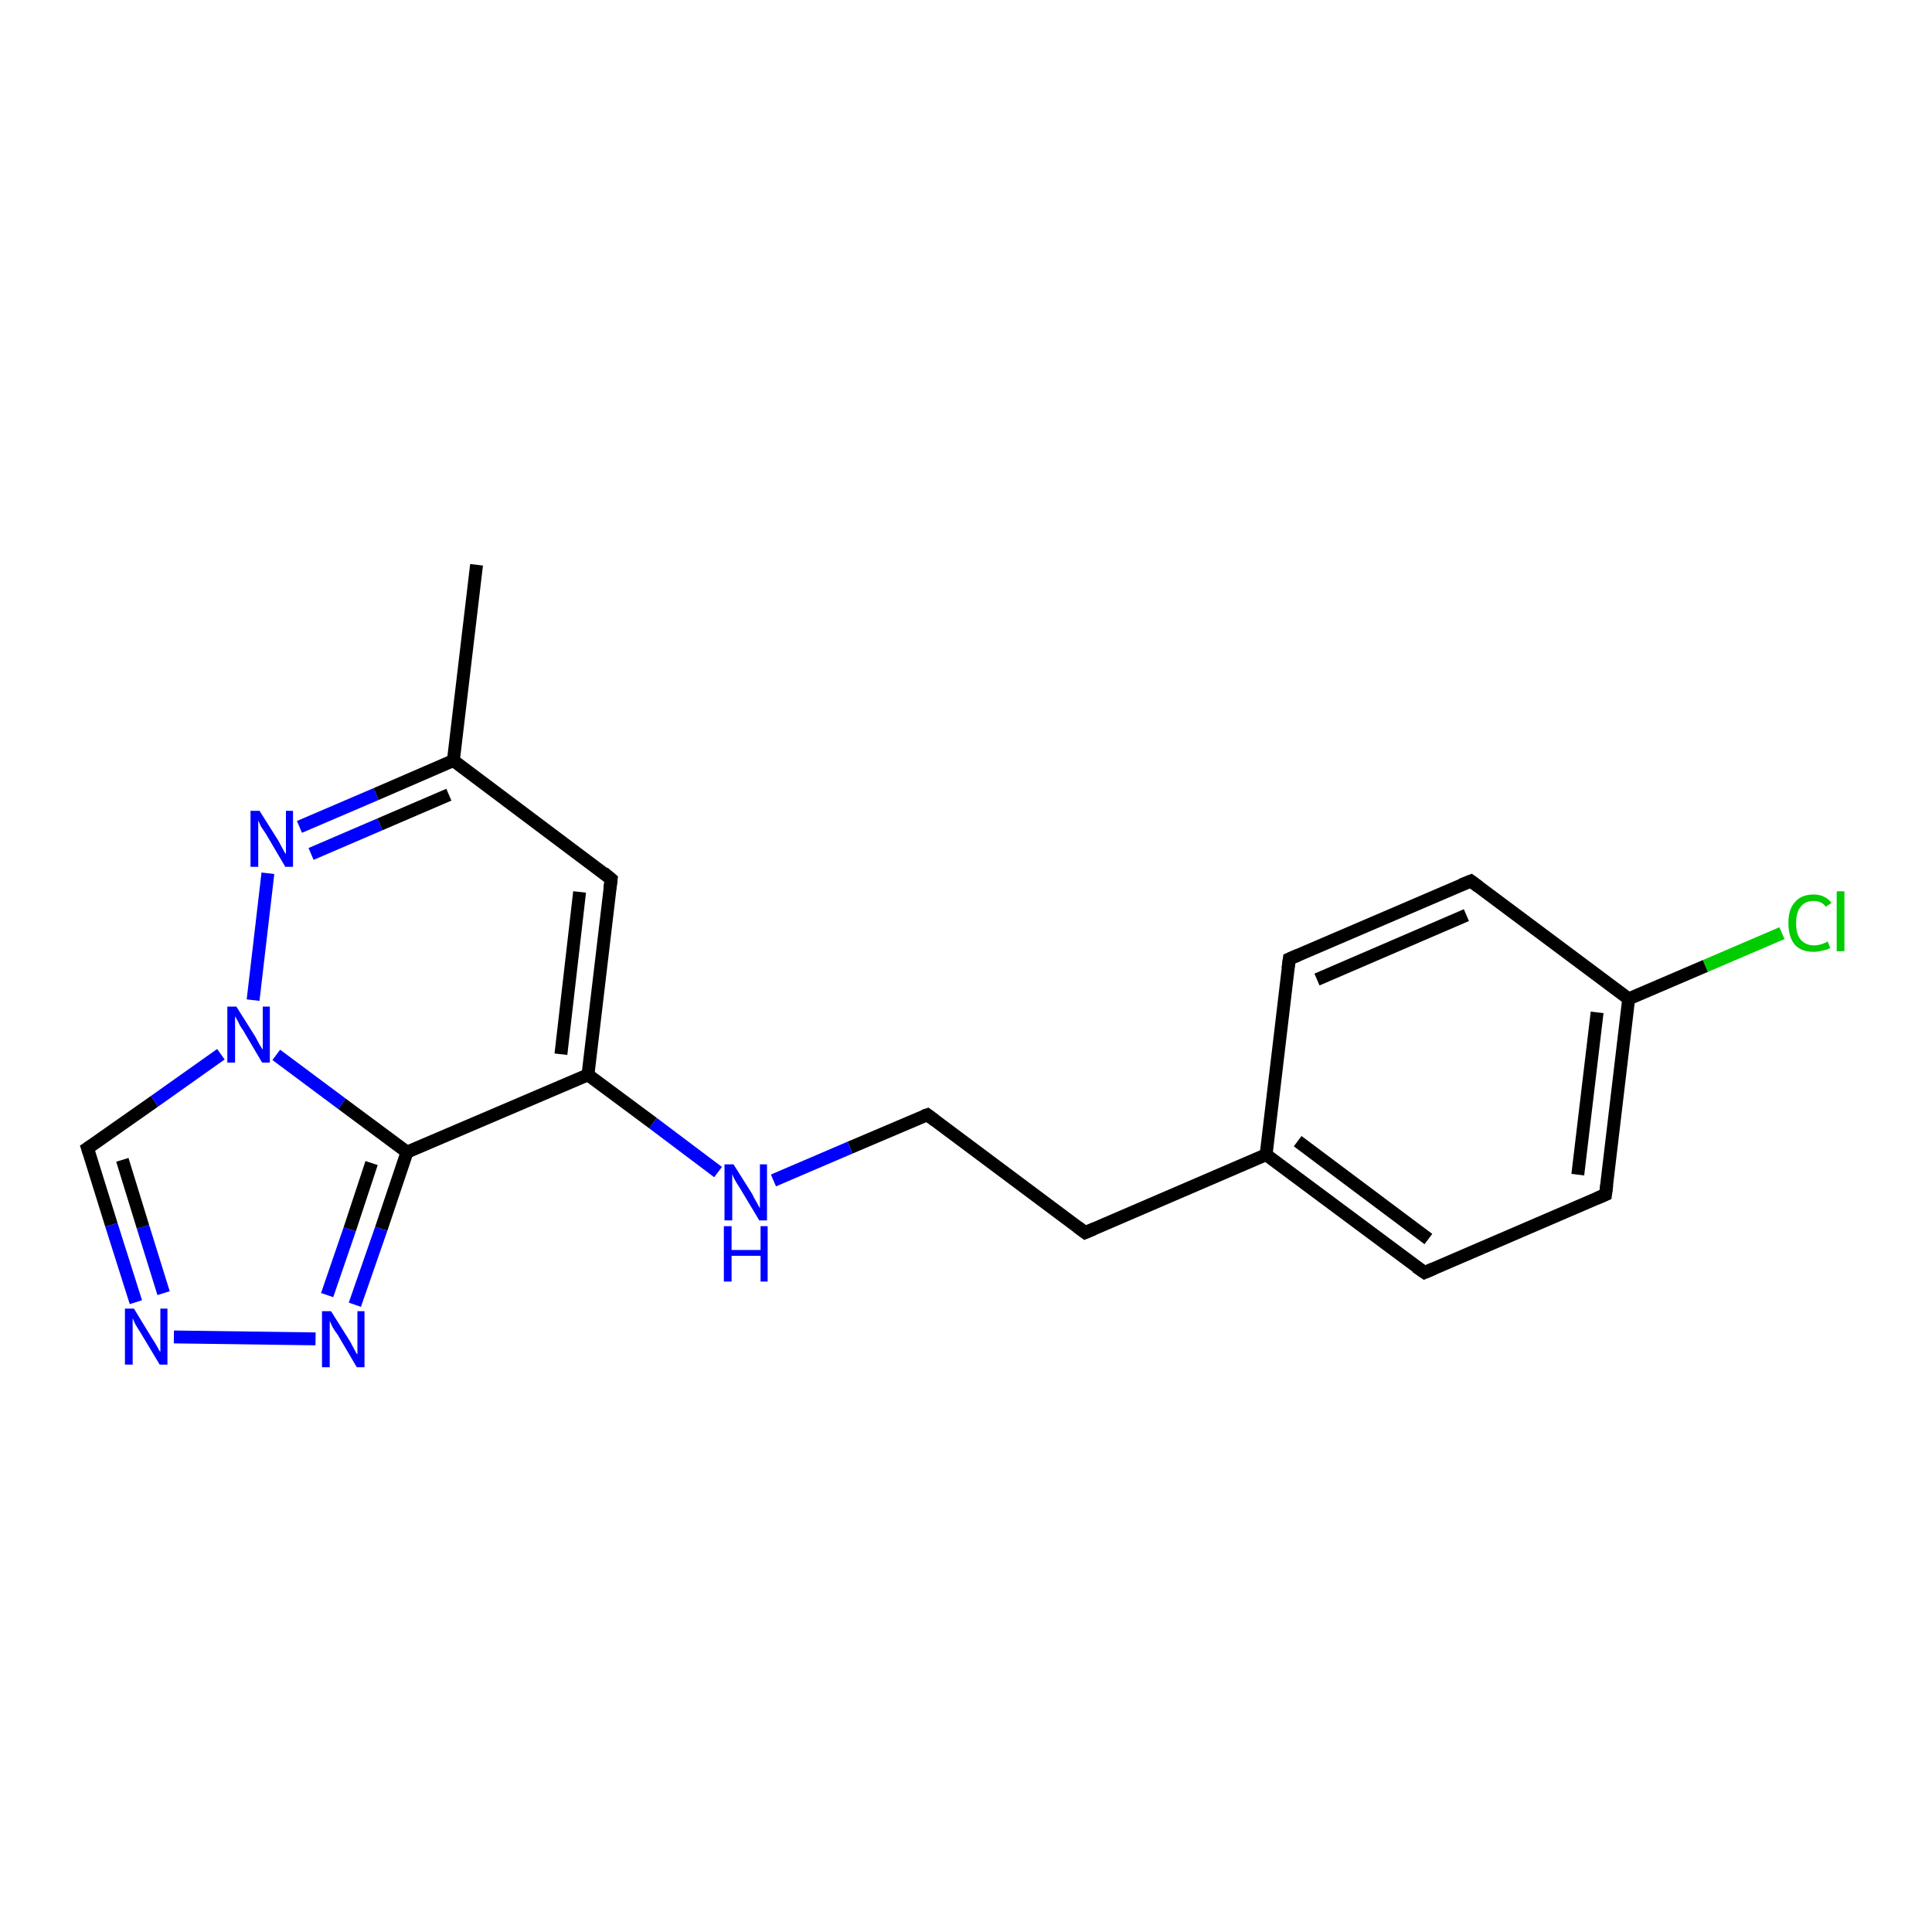 <?xml version='1.0' encoding='iso-8859-1'?>
<svg version='1.1' baseProfile='full'
              xmlns='http://www.w3.org/2000/svg'
                      xmlns:rdkit='http://www.rdkit.org/xml'
                      xmlns:xlink='http://www.w3.org/1999/xlink'
                  xml:space='preserve'
width='300px' height='300px' viewBox='0 0 300 300'>
<!-- END OF HEADER -->
<rect style='opacity:1.0;fill:#FFFFFF;stroke:none' width='300.0' height='300.0' x='0.0' y='0.0'> </rect>
<path class='bond-0 atom-0 atom-1' d='M 276.7,144.9 L 264.8,150.0' style='fill:none;fill-rule:evenodd;stroke:#00CC00;stroke-width:2.0px;stroke-linecap:butt;stroke-linejoin:miter;stroke-opacity:1' />
<path class='bond-0 atom-0 atom-1' d='M 264.8,150.0 L 252.9,155.1' style='fill:none;fill-rule:evenodd;stroke:#000000;stroke-width:2.0px;stroke-linecap:butt;stroke-linejoin:miter;stroke-opacity:1' />
<path class='bond-1 atom-1 atom-2' d='M 252.9,155.1 L 249.3,185.5' style='fill:none;fill-rule:evenodd;stroke:#000000;stroke-width:2.0px;stroke-linecap:butt;stroke-linejoin:miter;stroke-opacity:1' />
<path class='bond-1 atom-1 atom-2' d='M 248.0,157.2 L 245.0,182.4' style='fill:none;fill-rule:evenodd;stroke:#000000;stroke-width:2.0px;stroke-linecap:butt;stroke-linejoin:miter;stroke-opacity:1' />
<path class='bond-2 atom-2 atom-3' d='M 249.3,185.5 L 221.2,197.6' style='fill:none;fill-rule:evenodd;stroke:#000000;stroke-width:2.0px;stroke-linecap:butt;stroke-linejoin:miter;stroke-opacity:1' />
<path class='bond-3 atom-3 atom-4' d='M 221.2,197.6 L 196.6,179.3' style='fill:none;fill-rule:evenodd;stroke:#000000;stroke-width:2.0px;stroke-linecap:butt;stroke-linejoin:miter;stroke-opacity:1' />
<path class='bond-3 atom-3 atom-4' d='M 221.8,192.4 L 201.5,177.2' style='fill:none;fill-rule:evenodd;stroke:#000000;stroke-width:2.0px;stroke-linecap:butt;stroke-linejoin:miter;stroke-opacity:1' />
<path class='bond-4 atom-4 atom-5' d='M 196.6,179.3 L 200.2,148.9' style='fill:none;fill-rule:evenodd;stroke:#000000;stroke-width:2.0px;stroke-linecap:butt;stroke-linejoin:miter;stroke-opacity:1' />
<path class='bond-5 atom-5 atom-6' d='M 200.2,148.9 L 228.4,136.8' style='fill:none;fill-rule:evenodd;stroke:#000000;stroke-width:2.0px;stroke-linecap:butt;stroke-linejoin:miter;stroke-opacity:1' />
<path class='bond-5 atom-5 atom-6' d='M 204.5,152.1 L 227.7,142.1' style='fill:none;fill-rule:evenodd;stroke:#000000;stroke-width:2.0px;stroke-linecap:butt;stroke-linejoin:miter;stroke-opacity:1' />
<path class='bond-6 atom-4 atom-7' d='M 196.6,179.3 L 168.5,191.4' style='fill:none;fill-rule:evenodd;stroke:#000000;stroke-width:2.0px;stroke-linecap:butt;stroke-linejoin:miter;stroke-opacity:1' />
<path class='bond-7 atom-7 atom-8' d='M 168.5,191.4 L 144.0,173.1' style='fill:none;fill-rule:evenodd;stroke:#000000;stroke-width:2.0px;stroke-linecap:butt;stroke-linejoin:miter;stroke-opacity:1' />
<path class='bond-8 atom-8 atom-9' d='M 144.0,173.1 L 132.0,178.2' style='fill:none;fill-rule:evenodd;stroke:#000000;stroke-width:2.0px;stroke-linecap:butt;stroke-linejoin:miter;stroke-opacity:1' />
<path class='bond-8 atom-8 atom-9' d='M 132.0,178.2 L 120.1,183.3' style='fill:none;fill-rule:evenodd;stroke:#0000FF;stroke-width:2.0px;stroke-linecap:butt;stroke-linejoin:miter;stroke-opacity:1' />
<path class='bond-9 atom-9 atom-10' d='M 111.5,182.0 L 101.4,174.4' style='fill:none;fill-rule:evenodd;stroke:#0000FF;stroke-width:2.0px;stroke-linecap:butt;stroke-linejoin:miter;stroke-opacity:1' />
<path class='bond-9 atom-9 atom-10' d='M 101.4,174.4 L 91.3,166.9' style='fill:none;fill-rule:evenodd;stroke:#000000;stroke-width:2.0px;stroke-linecap:butt;stroke-linejoin:miter;stroke-opacity:1' />
<path class='bond-10 atom-10 atom-11' d='M 91.3,166.9 L 63.2,178.9' style='fill:none;fill-rule:evenodd;stroke:#000000;stroke-width:2.0px;stroke-linecap:butt;stroke-linejoin:miter;stroke-opacity:1' />
<path class='bond-11 atom-11 atom-12' d='M 63.2,178.9 L 59.2,190.8' style='fill:none;fill-rule:evenodd;stroke:#000000;stroke-width:2.0px;stroke-linecap:butt;stroke-linejoin:miter;stroke-opacity:1' />
<path class='bond-11 atom-11 atom-12' d='M 59.2,190.8 L 55.1,202.6' style='fill:none;fill-rule:evenodd;stroke:#0000FF;stroke-width:2.0px;stroke-linecap:butt;stroke-linejoin:miter;stroke-opacity:1' />
<path class='bond-11 atom-11 atom-12' d='M 57.7,180.6 L 54.3,190.9' style='fill:none;fill-rule:evenodd;stroke:#000000;stroke-width:2.0px;stroke-linecap:butt;stroke-linejoin:miter;stroke-opacity:1' />
<path class='bond-11 atom-11 atom-12' d='M 54.3,190.9 L 50.8,201.1' style='fill:none;fill-rule:evenodd;stroke:#0000FF;stroke-width:2.0px;stroke-linecap:butt;stroke-linejoin:miter;stroke-opacity:1' />
<path class='bond-12 atom-12 atom-13' d='M 49.0,207.9 L 27.0,207.6' style='fill:none;fill-rule:evenodd;stroke:#0000FF;stroke-width:2.0px;stroke-linecap:butt;stroke-linejoin:miter;stroke-opacity:1' />
<path class='bond-13 atom-13 atom-14' d='M 21.1,202.2 L 17.3,190.2' style='fill:none;fill-rule:evenodd;stroke:#0000FF;stroke-width:2.0px;stroke-linecap:butt;stroke-linejoin:miter;stroke-opacity:1' />
<path class='bond-13 atom-13 atom-14' d='M 17.3,190.2 L 13.6,178.3' style='fill:none;fill-rule:evenodd;stroke:#000000;stroke-width:2.0px;stroke-linecap:butt;stroke-linejoin:miter;stroke-opacity:1' />
<path class='bond-13 atom-13 atom-14' d='M 25.4,200.8 L 22.2,190.5' style='fill:none;fill-rule:evenodd;stroke:#0000FF;stroke-width:2.0px;stroke-linecap:butt;stroke-linejoin:miter;stroke-opacity:1' />
<path class='bond-13 atom-13 atom-14' d='M 22.2,190.5 L 19.0,180.1' style='fill:none;fill-rule:evenodd;stroke:#000000;stroke-width:2.0px;stroke-linecap:butt;stroke-linejoin:miter;stroke-opacity:1' />
<path class='bond-14 atom-14 atom-15' d='M 13.6,178.3 L 24.0,171.0' style='fill:none;fill-rule:evenodd;stroke:#000000;stroke-width:2.0px;stroke-linecap:butt;stroke-linejoin:miter;stroke-opacity:1' />
<path class='bond-14 atom-14 atom-15' d='M 24.0,171.0 L 34.3,163.7' style='fill:none;fill-rule:evenodd;stroke:#0000FF;stroke-width:2.0px;stroke-linecap:butt;stroke-linejoin:miter;stroke-opacity:1' />
<path class='bond-15 atom-15 atom-16' d='M 39.3,155.3 L 41.6,135.6' style='fill:none;fill-rule:evenodd;stroke:#0000FF;stroke-width:2.0px;stroke-linecap:butt;stroke-linejoin:miter;stroke-opacity:1' />
<path class='bond-16 atom-16 atom-17' d='M 46.5,128.4 L 58.4,123.3' style='fill:none;fill-rule:evenodd;stroke:#0000FF;stroke-width:2.0px;stroke-linecap:butt;stroke-linejoin:miter;stroke-opacity:1' />
<path class='bond-16 atom-16 atom-17' d='M 58.4,123.3 L 70.4,118.1' style='fill:none;fill-rule:evenodd;stroke:#000000;stroke-width:2.0px;stroke-linecap:butt;stroke-linejoin:miter;stroke-opacity:1' />
<path class='bond-16 atom-16 atom-17' d='M 48.3,132.6 L 59.0,128.0' style='fill:none;fill-rule:evenodd;stroke:#0000FF;stroke-width:2.0px;stroke-linecap:butt;stroke-linejoin:miter;stroke-opacity:1' />
<path class='bond-16 atom-16 atom-17' d='M 59.0,128.0 L 69.7,123.4' style='fill:none;fill-rule:evenodd;stroke:#000000;stroke-width:2.0px;stroke-linecap:butt;stroke-linejoin:miter;stroke-opacity:1' />
<path class='bond-17 atom-17 atom-18' d='M 70.4,118.1 L 94.9,136.5' style='fill:none;fill-rule:evenodd;stroke:#000000;stroke-width:2.0px;stroke-linecap:butt;stroke-linejoin:miter;stroke-opacity:1' />
<path class='bond-18 atom-17 atom-19' d='M 70.4,118.1 L 74.0,87.7' style='fill:none;fill-rule:evenodd;stroke:#000000;stroke-width:2.0px;stroke-linecap:butt;stroke-linejoin:miter;stroke-opacity:1' />
<path class='bond-19 atom-6 atom-1' d='M 228.4,136.8 L 252.9,155.1' style='fill:none;fill-rule:evenodd;stroke:#000000;stroke-width:2.0px;stroke-linecap:butt;stroke-linejoin:miter;stroke-opacity:1' />
<path class='bond-20 atom-18 atom-10' d='M 94.9,136.5 L 91.3,166.9' style='fill:none;fill-rule:evenodd;stroke:#000000;stroke-width:2.0px;stroke-linecap:butt;stroke-linejoin:miter;stroke-opacity:1' />
<path class='bond-20 atom-18 atom-10' d='M 90.0,138.5 L 87.1,163.7' style='fill:none;fill-rule:evenodd;stroke:#000000;stroke-width:2.0px;stroke-linecap:butt;stroke-linejoin:miter;stroke-opacity:1' />
<path class='bond-21 atom-15 atom-11' d='M 42.9,163.8 L 53.1,171.4' style='fill:none;fill-rule:evenodd;stroke:#0000FF;stroke-width:2.0px;stroke-linecap:butt;stroke-linejoin:miter;stroke-opacity:1' />
<path class='bond-21 atom-15 atom-11' d='M 53.1,171.4 L 63.2,178.9' style='fill:none;fill-rule:evenodd;stroke:#000000;stroke-width:2.0px;stroke-linecap:butt;stroke-linejoin:miter;stroke-opacity:1' />
<path d='M 249.5,184.0 L 249.3,185.5 L 247.9,186.1' style='fill:none;stroke:#000000;stroke-width:2.0px;stroke-linecap:butt;stroke-linejoin:miter;stroke-opacity:1;' />
<path d='M 222.6,197.0 L 221.2,197.6 L 219.9,196.7' style='fill:none;stroke:#000000;stroke-width:2.0px;stroke-linecap:butt;stroke-linejoin:miter;stroke-opacity:1;' />
<path d='M 200.0,150.4 L 200.2,148.9 L 201.6,148.3' style='fill:none;stroke:#000000;stroke-width:2.0px;stroke-linecap:butt;stroke-linejoin:miter;stroke-opacity:1;' />
<path d='M 226.9,137.4 L 228.4,136.8 L 229.6,137.7' style='fill:none;stroke:#000000;stroke-width:2.0px;stroke-linecap:butt;stroke-linejoin:miter;stroke-opacity:1;' />
<path d='M 169.9,190.8 L 168.5,191.4 L 167.3,190.5' style='fill:none;stroke:#000000;stroke-width:2.0px;stroke-linecap:butt;stroke-linejoin:miter;stroke-opacity:1;' />
<path d='M 145.2,174.0 L 144.0,173.1 L 143.4,173.3' style='fill:none;stroke:#000000;stroke-width:2.0px;stroke-linecap:butt;stroke-linejoin:miter;stroke-opacity:1;' />
<path d='M 13.8,178.9 L 13.6,178.3 L 14.2,177.9' style='fill:none;stroke:#000000;stroke-width:2.0px;stroke-linecap:butt;stroke-linejoin:miter;stroke-opacity:1;' />
<path d='M 93.7,135.5 L 94.9,136.5 L 94.7,138.0' style='fill:none;stroke:#000000;stroke-width:2.0px;stroke-linecap:butt;stroke-linejoin:miter;stroke-opacity:1;' />
<path class='atom-0' d='M 277.7 143.3
Q 277.7 141.2, 278.7 140.1
Q 279.7 138.9, 281.6 138.9
Q 283.4 138.9, 284.4 140.2
L 283.5 140.8
Q 282.9 139.9, 281.6 139.9
Q 280.3 139.9, 279.6 140.8
Q 278.9 141.7, 278.9 143.3
Q 278.9 145.1, 279.6 145.9
Q 280.4 146.8, 281.7 146.8
Q 282.7 146.8, 283.8 146.2
L 284.2 147.2
Q 283.7 147.5, 283.0 147.6
Q 282.3 147.8, 281.6 147.8
Q 279.7 147.8, 278.7 146.7
Q 277.7 145.5, 277.7 143.3
' fill='#00CC00'/>
<path class='atom-0' d='M 285.2 138.4
L 286.4 138.4
L 286.4 147.7
L 285.2 147.7
L 285.2 138.4
' fill='#00CC00'/>
<path class='atom-9' d='M 113.9 180.8
L 116.8 185.4
Q 117.0 185.9, 117.5 186.7
Q 117.9 187.5, 118.0 187.6
L 118.0 180.8
L 119.1 180.8
L 119.1 189.5
L 117.9 189.5
L 114.9 184.5
Q 114.5 183.9, 114.1 183.2
Q 113.8 182.6, 113.7 182.3
L 113.7 189.5
L 112.5 189.5
L 112.5 180.8
L 113.9 180.8
' fill='#0000FF'/>
<path class='atom-9' d='M 112.4 190.4
L 113.6 190.4
L 113.6 194.1
L 118.1 194.1
L 118.1 190.4
L 119.2 190.4
L 119.2 199.0
L 118.1 199.0
L 118.1 195.0
L 113.6 195.0
L 113.6 199.0
L 112.4 199.0
L 112.4 190.4
' fill='#0000FF'/>
<path class='atom-12' d='M 51.4 203.6
L 54.3 208.2
Q 54.5 208.6, 55.0 209.5
Q 55.4 210.3, 55.5 210.3
L 55.5 203.6
L 56.6 203.6
L 56.6 212.3
L 55.4 212.3
L 52.4 207.2
Q 52.0 206.7, 51.6 206.0
Q 51.3 205.3, 51.2 205.1
L 51.2 212.3
L 50.0 212.3
L 50.0 203.6
L 51.4 203.6
' fill='#0000FF'/>
<path class='atom-13' d='M 20.8 203.2
L 23.6 207.8
Q 23.9 208.2, 24.4 209.1
Q 24.8 209.9, 24.9 209.9
L 24.9 203.2
L 26.0 203.2
L 26.0 211.9
L 24.8 211.9
L 21.8 206.9
Q 21.4 206.3, 21.0 205.6
Q 20.7 204.9, 20.6 204.7
L 20.6 211.9
L 19.4 211.9
L 19.4 203.2
L 20.8 203.2
' fill='#0000FF'/>
<path class='atom-15' d='M 36.7 156.3
L 39.6 160.9
Q 39.8 161.3, 40.3 162.2
Q 40.8 163.0, 40.8 163.0
L 40.8 156.3
L 41.9 156.3
L 41.9 165.0
L 40.7 165.0
L 37.7 159.9
Q 37.3 159.4, 37.0 158.7
Q 36.6 158.0, 36.5 157.8
L 36.5 165.0
L 35.3 165.0
L 35.3 156.3
L 36.7 156.3
' fill='#0000FF'/>
<path class='atom-16' d='M 40.3 125.9
L 43.2 130.5
Q 43.4 130.9, 43.9 131.8
Q 44.3 132.6, 44.4 132.6
L 44.4 125.9
L 45.5 125.9
L 45.5 134.6
L 44.3 134.6
L 41.3 129.5
Q 40.9 128.9, 40.5 128.3
Q 40.2 127.6, 40.1 127.4
L 40.1 134.6
L 38.9 134.6
L 38.9 125.9
L 40.3 125.9
' fill='#0000FF'/>
</svg>
